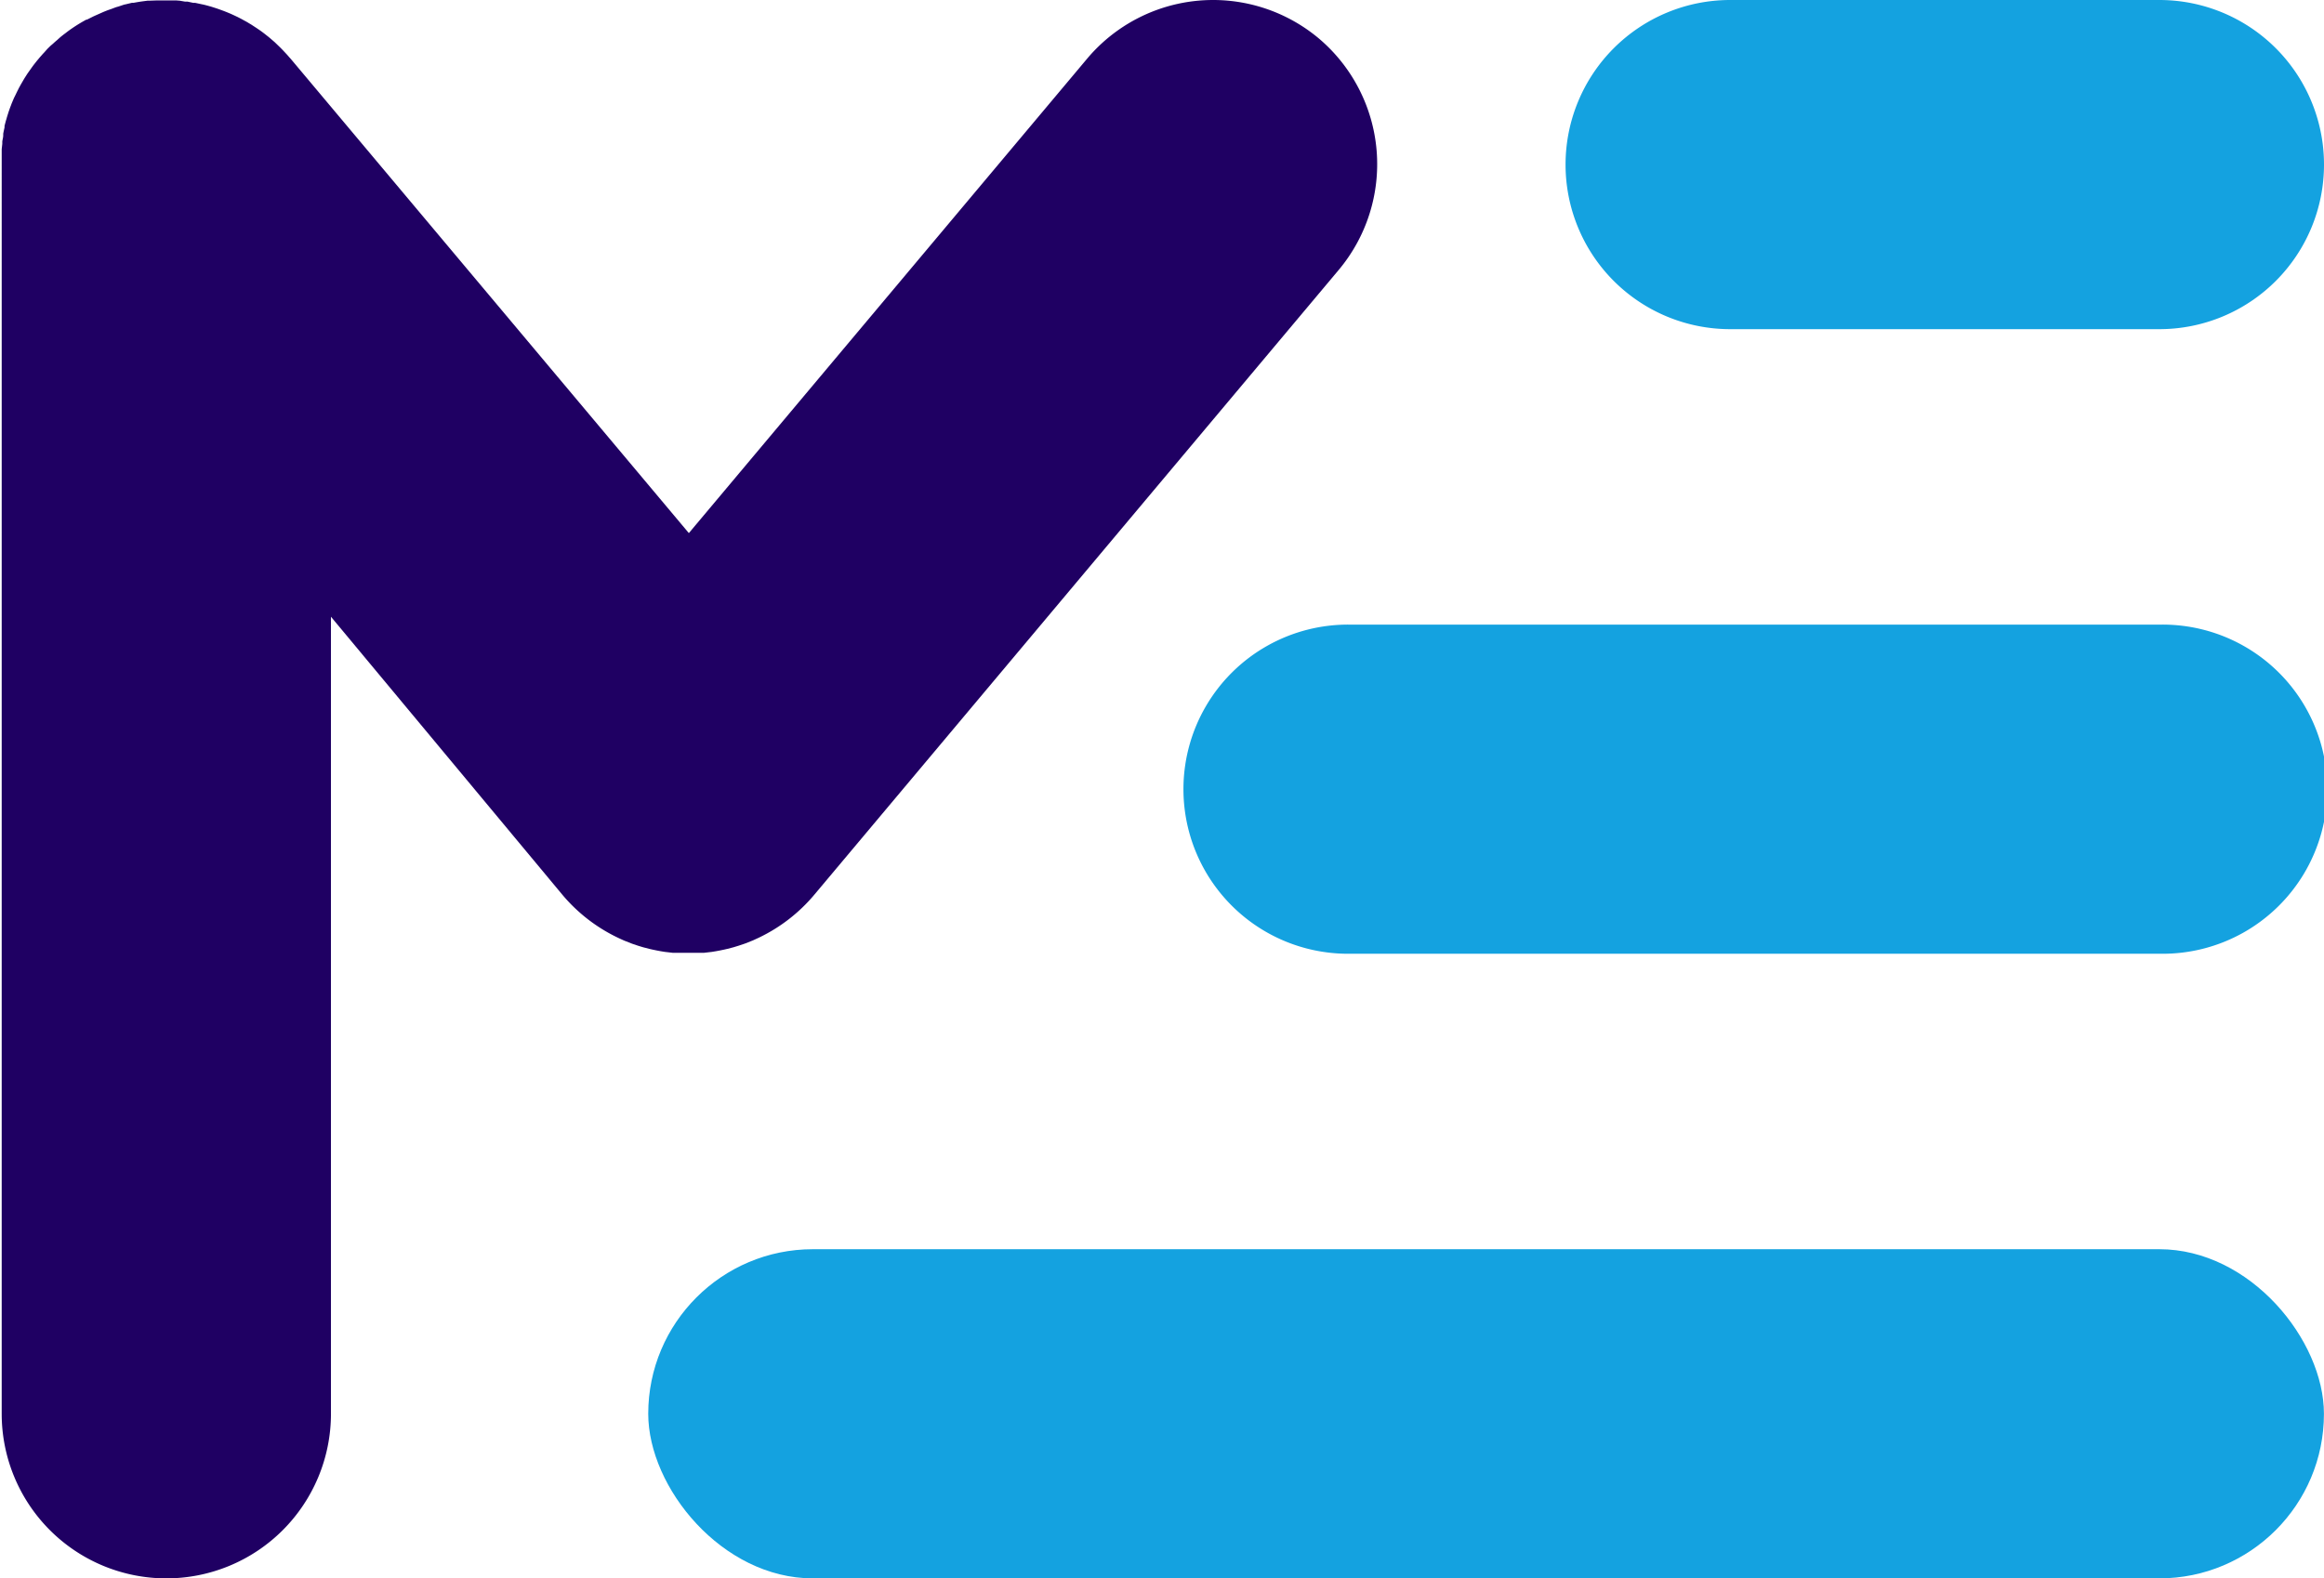 <svg xmlns="http://www.w3.org/2000/svg" viewBox="0 0 355.32 241.39"><defs><style>.cls-1{fill:#1f0063;}.cls-2{fill:#14a2e0;}</style></defs><title>logo on white</title><g id="Layer_2" data-name="Layer 2"><g id="Layer_1-2" data-name="Layer 1"><path class="cls-1" d="M201.65,5.89h0A25.16,25.16,0,0,0,166.19,9L105.32,81.53,44.45,9l-.26-.29c-.16-.19-.33-.38-.5-.56s-.29-.31-.43-.46l-.4-.41-.55-.53L42,6.45l-.65-.56-.26-.22-.71-.56-.25-.19c-.24-.18-.49-.35-.74-.52l-.27-.18-.72-.47-.34-.2c-.22-.14-.45-.27-.68-.39l-.43-.24-.6-.31-.55-.26-.5-.23-.67-.28-.41-.16-.79-.29-.32-.11L32.23,1,32,.94c-.31-.09-.61-.17-.92-.24L30.79.64l-.93-.2-.29,0L28.68.25l-.37,0L27.5.11,27,.07l-.69,0-.67,0h-.56l-.8,0-.45,0L23,.1l-.4,0-.84.11c-.45.06-.9.14-1.34.22l-.25,0-.87.21-.33.07L18.1,1l-.36.1L17,1.38l-.38.13c-.26.09-.52.2-.77.3L15.42,2l-.81.36-.31.14L13.3,3l-.1,0a24.64,24.64,0,0,0-2.15,1.31h0c-.34.23-.68.48-1,.73l-.16.12c-.28.21-.56.43-.82.66L9,5.89H9a2.09,2.09,0,0,0-.22.2c-.22.18-.44.37-.65.57L7.73,7l-.48.47L6.78,8c-.12.13-.24.25-.35.38s-.35.39-.51.59l-.27.32-.52.66-.22.3-.49.69-.22.31-.44.69-.22.37-.37.64c-.09.16-.17.32-.26.47L2.62,14l-.28.58L2.13,15l-.3.71c-.05.12-.1.25-.14.37-.11.27-.21.54-.3.82a2.47,2.47,0,0,0-.1.29c-.1.3-.19.6-.28.9,0,.08-.05.16-.07.24-.09.31-.17.62-.25.94a1.55,1.55,0,0,1,0,.23c-.07.32-.14.63-.2.95a2.56,2.56,0,0,1,0,.27c0,.3-.1.61-.14.91,0,.12,0,.24,0,.36l-.09.82c0,.17,0,.34,0,.51s0,.46,0,.7,0,.44,0,.67,0,.3,0,.45V216.22a25.17,25.17,0,0,0,25.17,25.17h0a25.17,25.17,0,0,0,25.17-25.17V94.32L86,136.86a25.27,25.27,0,0,0,8.43,6.53h0c.33.16.67.31,1,.46l.18.07.88.35.33.12.75.25.46.14c.22.07.43.13.65.18l.56.15.58.13.63.13.53.1.67.11.53.06.67.08.54,0,.65,0,.58,0h1.24l.57,0,.66,0,.54,0,.67-.08.53-.06.66-.11.54-.1.63-.13.57-.13.57-.15c.21-.05.43-.11.64-.18l.46-.14.75-.25.34-.12.87-.35.19-.07,1-.46h0a25.27,25.27,0,0,0,8.43-6.53l80.14-95.51A25.18,25.18,0,0,0,201.65,5.89Z"/><path class="cls-2" d="M330.15,0H264.53a25.17,25.17,0,0,0-25.17,25.17h0a25.17,25.17,0,0,0,25.17,25.17h65.62a25.17,25.17,0,0,0,25.17-25.17h0A25.17,25.17,0,0,0,330.15,0Z"/><path class="cls-2" d="M330.15,95.53H206.61a25.17,25.17,0,1,0,0,50.33H330.15a25.17,25.17,0,1,0,0-50.33Z"/><rect class="cls-2" x="99.11" y="191.05" width="256.2" height="50.34" rx="25.17" ry="25.17"/></g></g></svg>